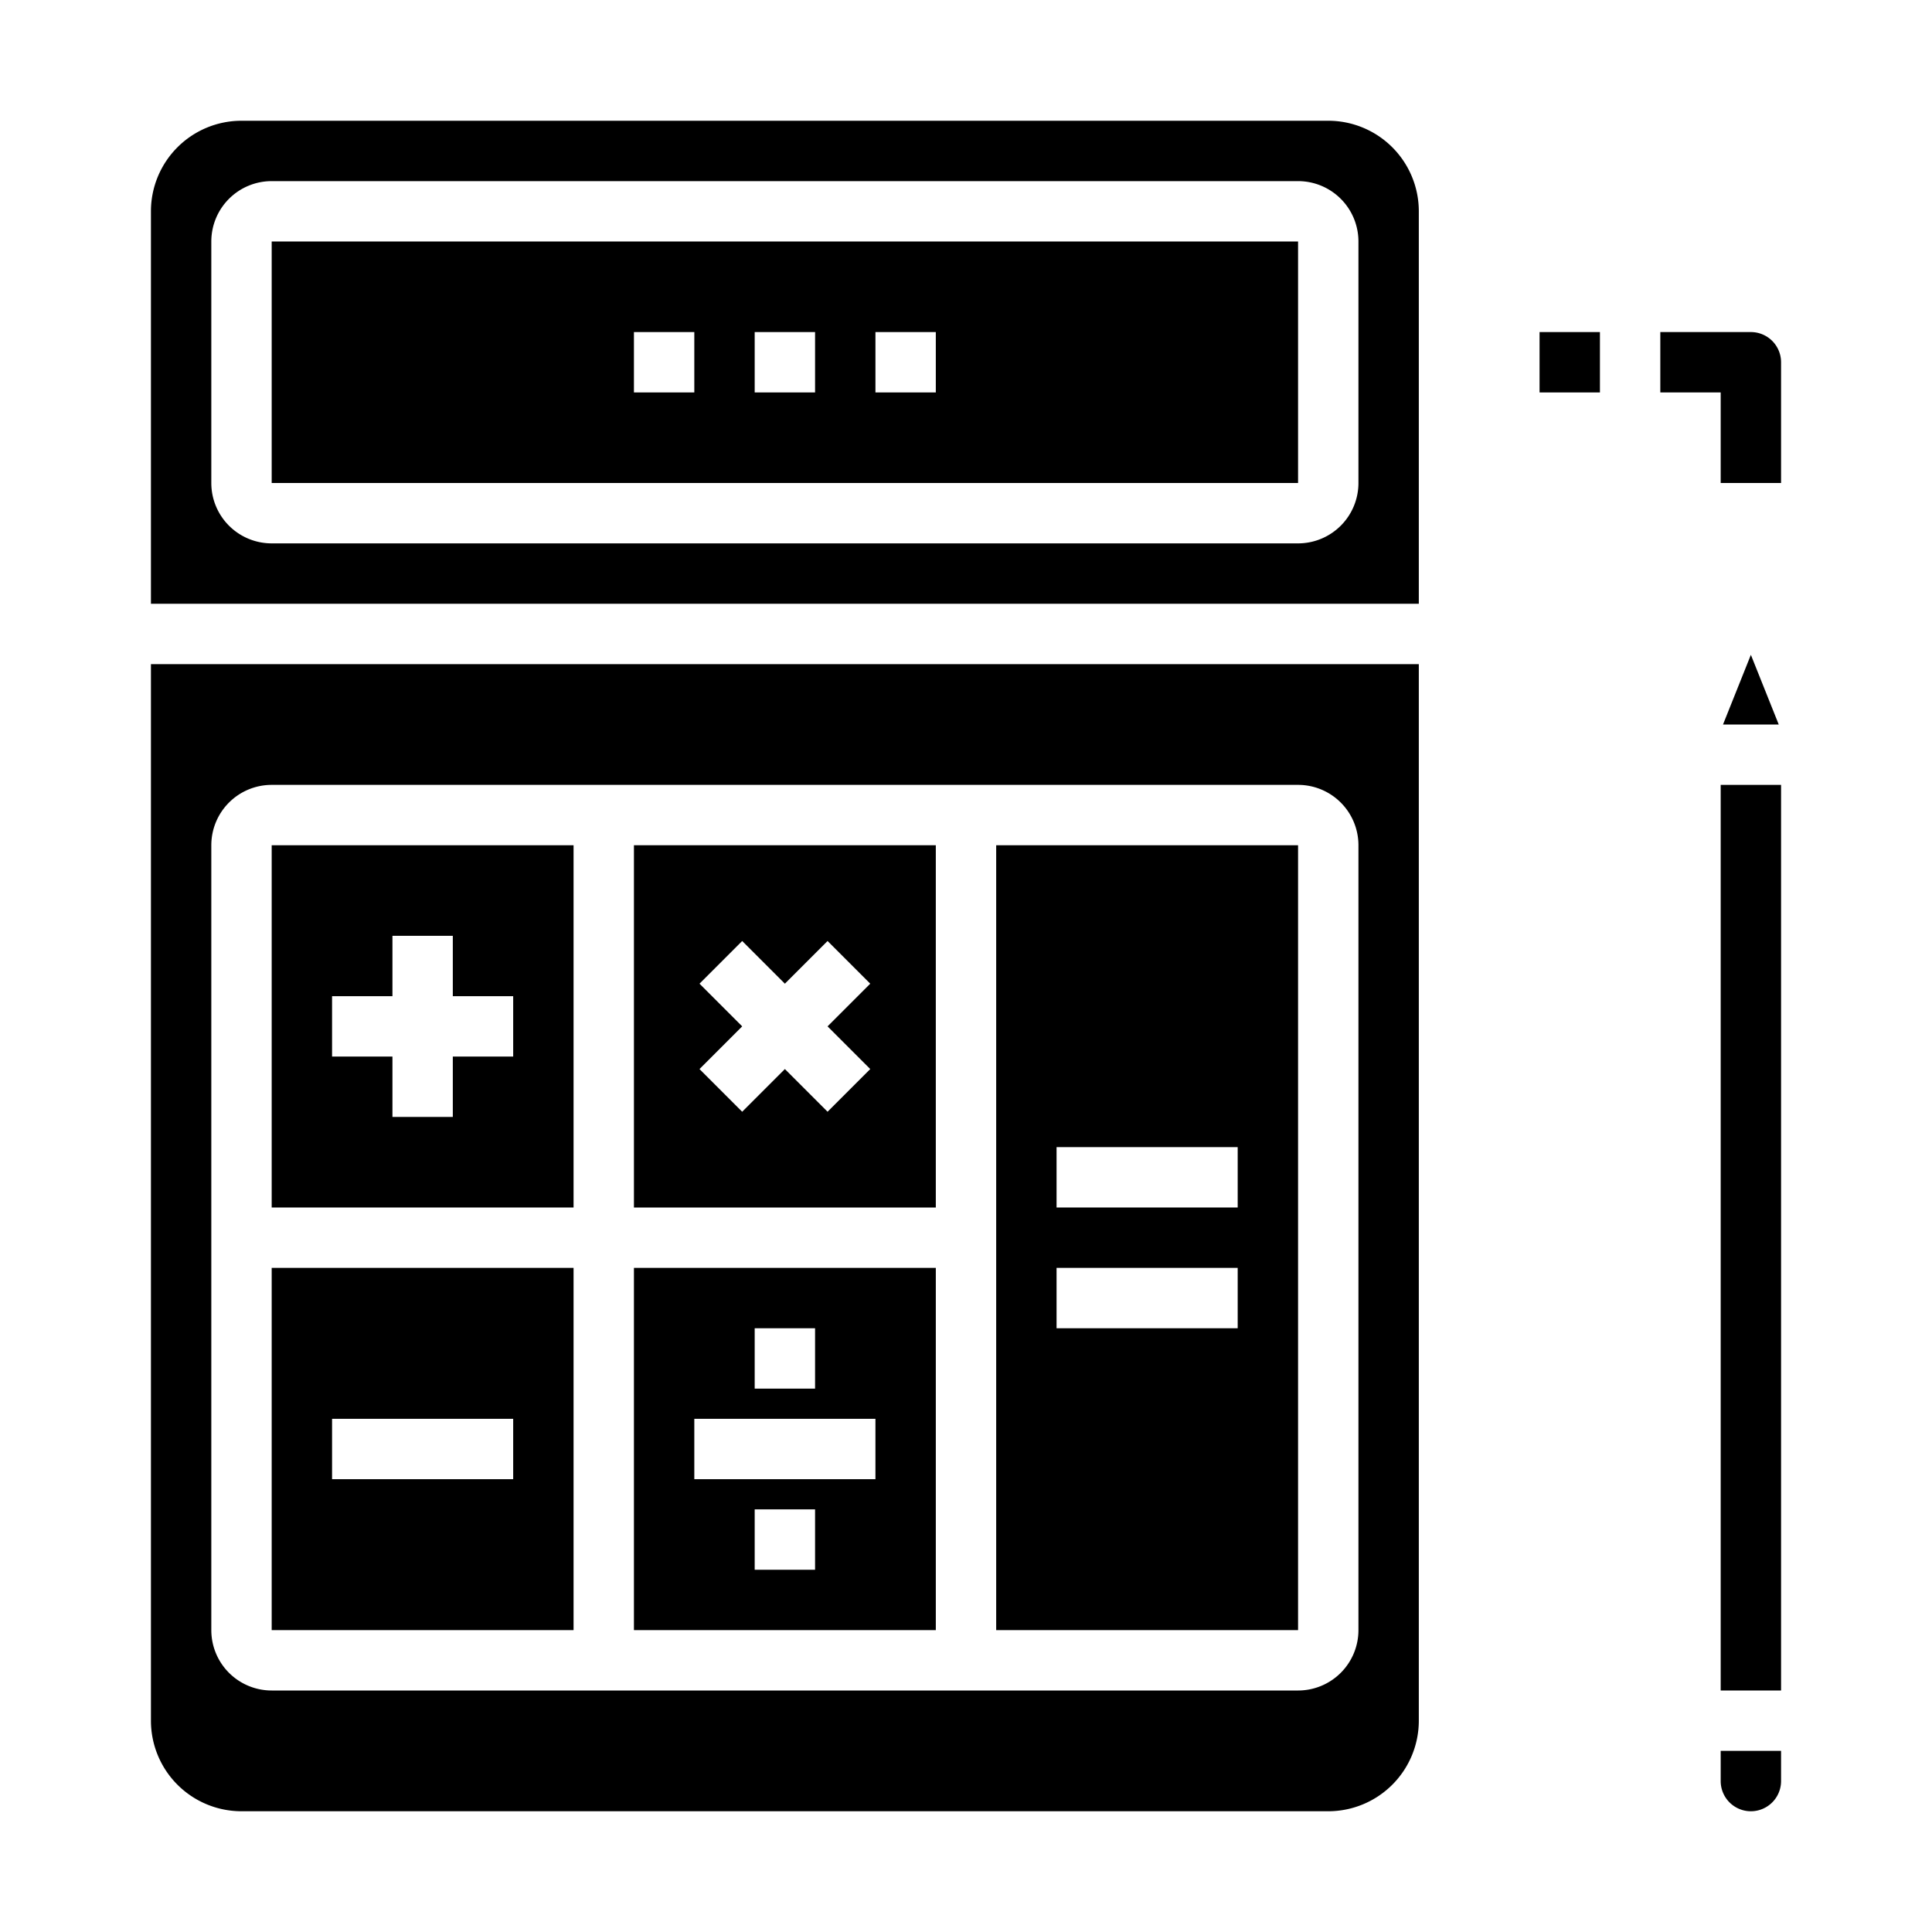 <svg xmlns="http://www.w3.org/2000/svg" viewBox="0 0 64 64" x="0px" y="0px"><g><path d="M21,40H31V28H21Zm2.172-7.414,1.414-1.414L26,32.586l1.414-1.414,1.414,1.414L27.414,34l1.414,1.414-1.414,1.414L26,35.414l-1.414,1.414-1.414-1.414L24.586,34Z"></path><path d="M47,7a3,3,0,0,0-3-3H8A3,3,0,0,0,5,7V20H47Zm-2,9a2,2,0,0,1-2,2H9a2,2,0,0,1-2-2V8A2,2,0,0,1,9,6H43a2,2,0,0,1,2,2Z"></path><path d="M47,22H5V57a3,3,0,0,0,3,3H44a3,3,0,0,0,3-3ZM45,54a2,2,0,0,1-2,2H9a2,2,0,0,1-2-2V28a2,2,0,0,1,2-2H43a2,2,0,0,1,2,2Z"></path><path d="M21,54H31V42H21Zm6-2H25V50h2Zm-2-8h2v2H25Zm-2,3h6v2H23Z"></path><path d="M9,40H19V28H9Zm2-7h2V31h2v2h2v2H15v2H13V35H11Z"></path><path d="M9,54H19V42H9Zm2-7h6v2H11Z"></path><path d="M33,28V54H43V28Zm8,16H35V42h6Zm0-4H35V38h6Z"></path><path d="M9,8v8H43V8Zm14,5H21V11h2Zm4,0H25V11h2Zm4,0H29V11h2Z"></path><polygon points="57.077 24 58.923 24 58 21.692 57.077 24"></polygon><rect x="57" y="26" width="2" height="30"></rect><path d="M57,59a1,1,0,0,0,2,0V58H57Z"></path><rect x="51" y="11" width="2" height="2"></rect><path d="M57,16h2V12a1,1,0,0,0-1-1H55v2h2Z"></path></g></svg>